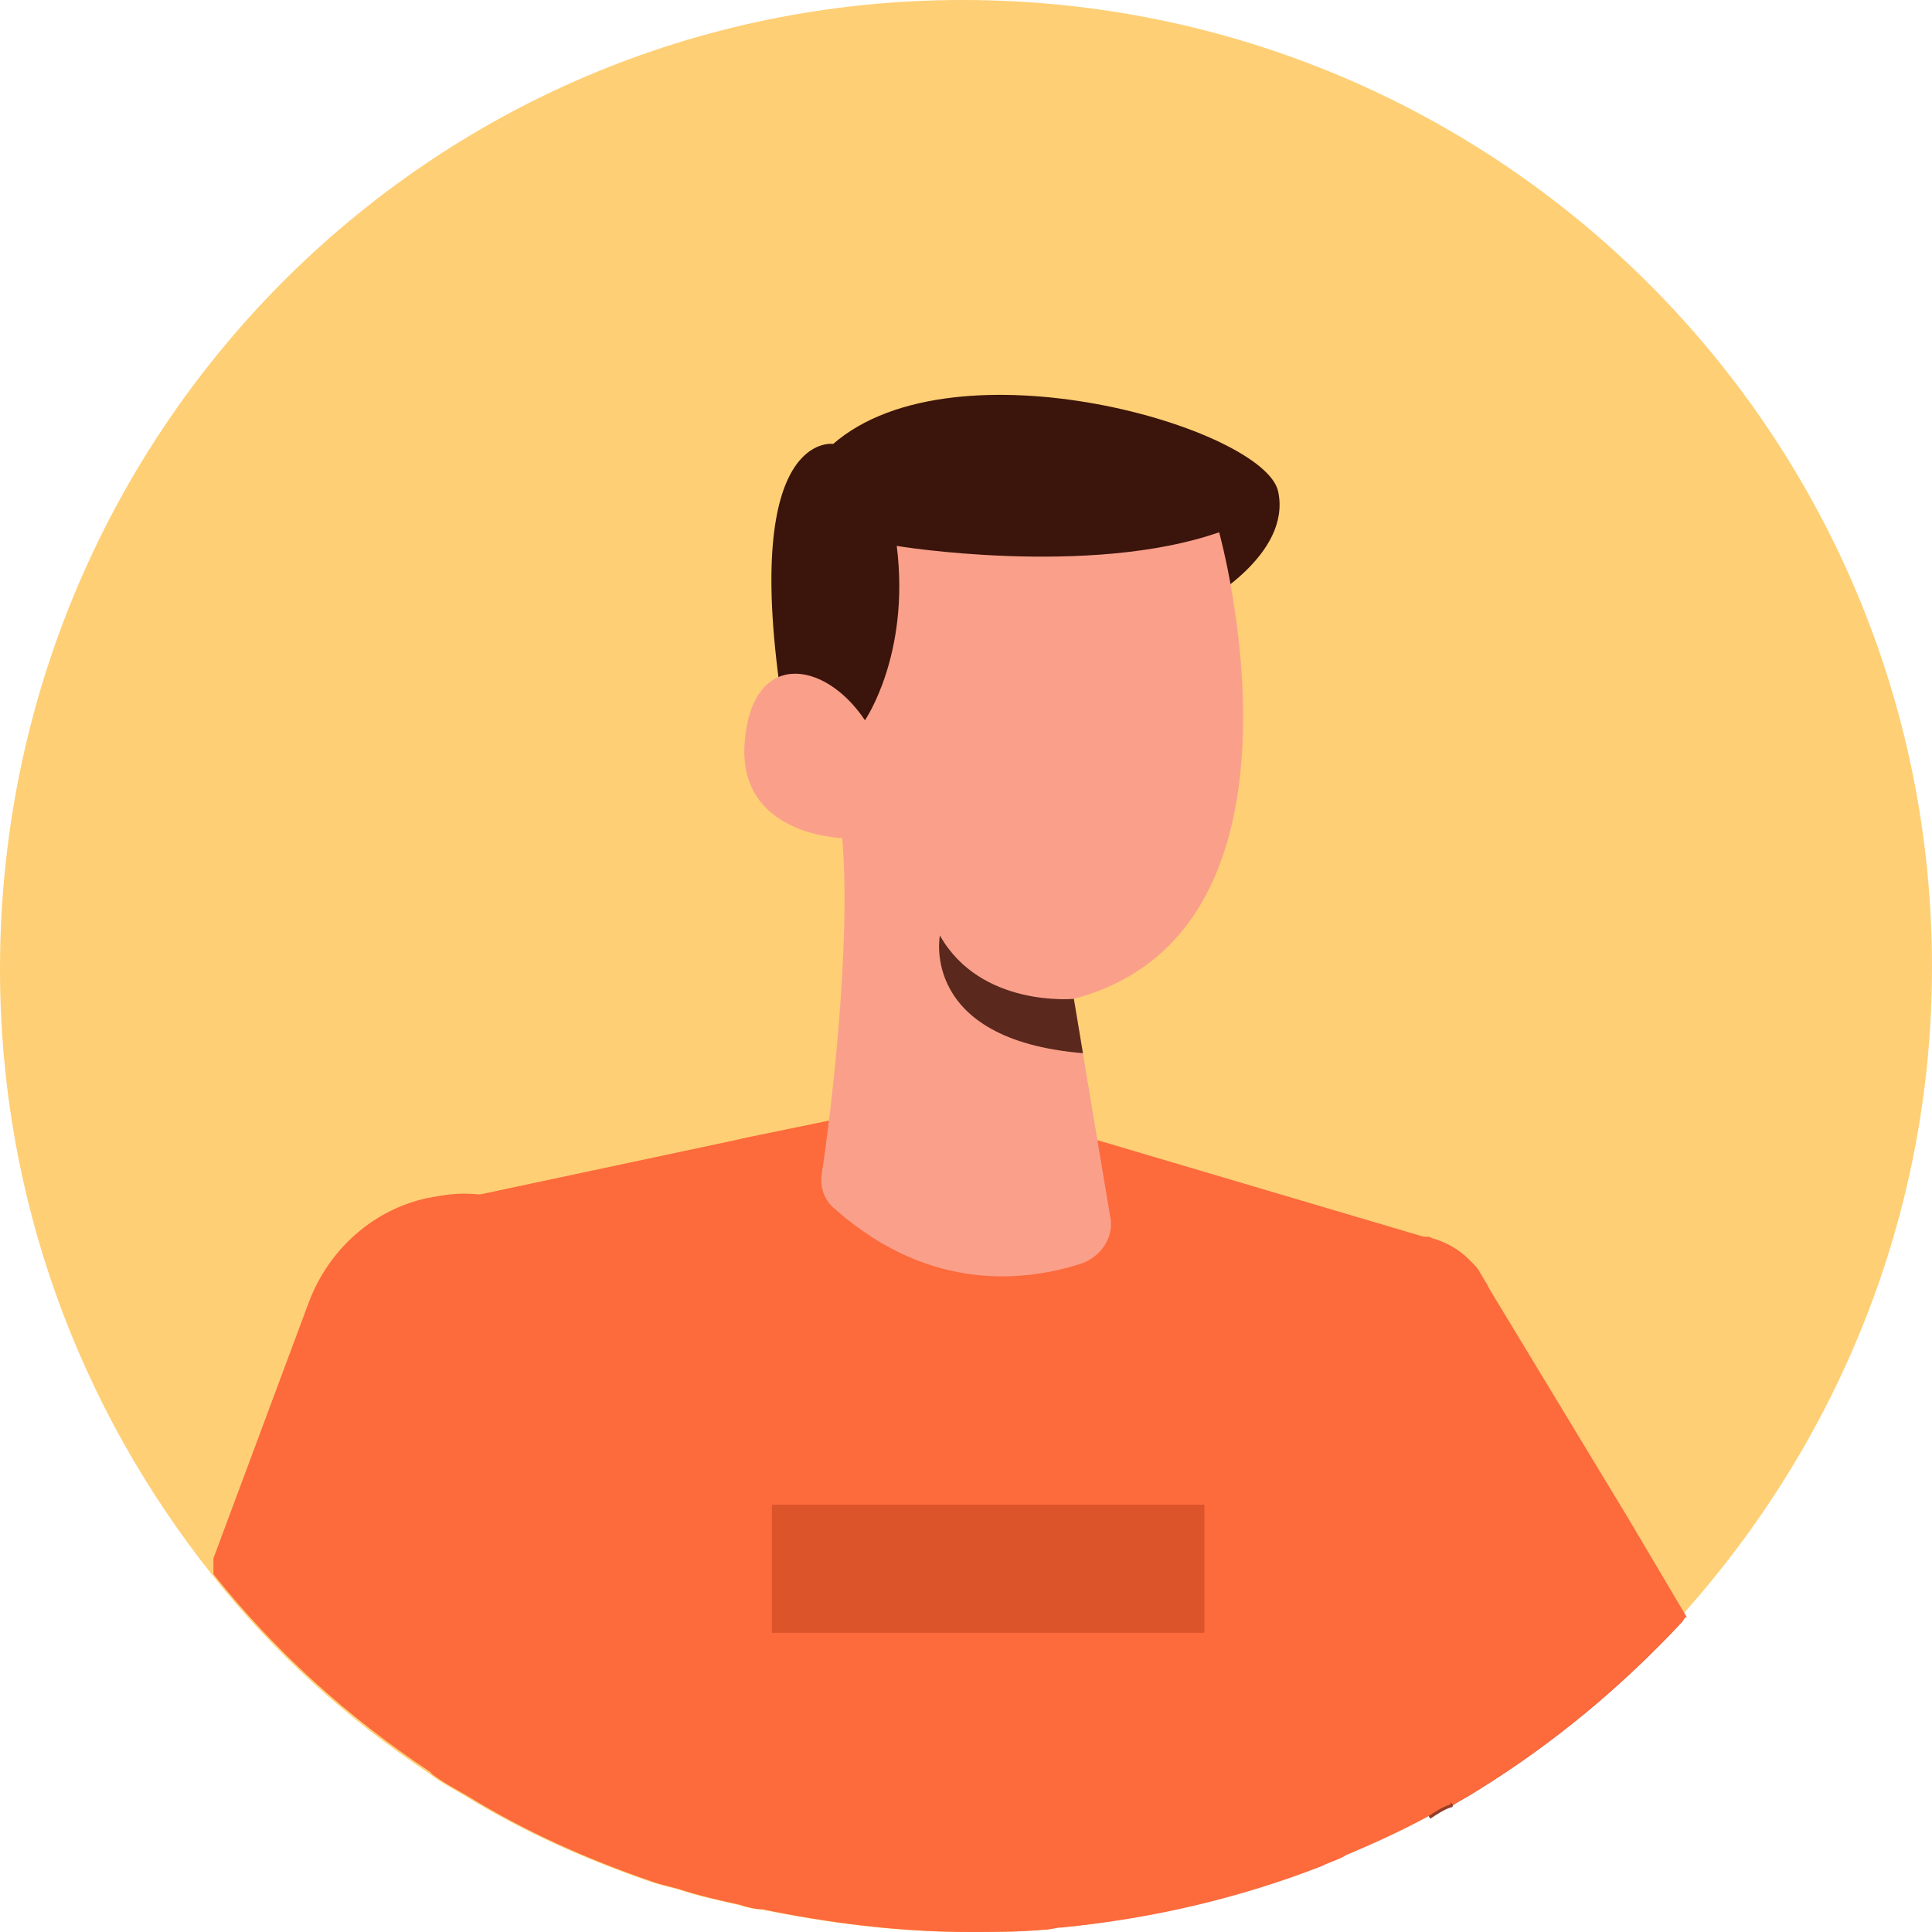 <svg width="40" height="40" viewBox="0 0 40 40" fill="none" xmlns="http://www.w3.org/2000/svg">
<path d="M0 20.07C0 24.806 1.645 29.168 4.418 32.638C5.687 34.232 7.192 35.592 8.884 36.717C9.119 36.905 9.401 37.046 9.636 37.186C10.858 37.937 12.127 38.499 13.49 38.968C13.631 39.015 13.819 39.062 14.007 39.109C14.43 39.25 14.853 39.343 15.276 39.437C15.417 39.484 15.605 39.531 15.746 39.531C17.109 39.812 18.566 40 20.023 40C20.541 40 21.058 40 21.575 39.953C21.716 39.953 21.81 39.906 21.951 39.906C23.831 39.719 25.617 39.297 27.309 38.64C27.497 38.546 27.685 38.499 27.826 38.406C28.39 38.171 29.001 37.89 29.518 37.608C29.659 37.515 29.8 37.421 29.941 37.374C29.941 37.374 29.988 37.374 29.988 37.327C30.129 37.233 30.317 37.139 30.458 37.046C32.056 36.061 33.467 34.889 34.736 33.529C34.783 33.482 34.783 33.435 34.83 33.435C38.026 29.871 40 25.182 40 20.023C40 8.957 31.022 0 19.93 0C8.837 0 0 9.004 0 20.07Z" fill="#FECF75"/>
<path d="M28.248 35.358L29.612 37.655C29.753 37.562 29.894 37.468 30.035 37.421C30.035 37.421 30.082 37.421 30.082 37.374C30.223 37.28 30.411 37.186 30.552 37.093C32.15 36.108 33.56 34.935 34.829 33.575L34.594 33.154L30.646 34.513L29.518 34.889L28.625 35.217L28.248 35.358Z" fill="#943E29"/>
<path d="M26.463 32.028L28.625 35.217L28.813 35.498L30.082 37.374C30.223 37.28 30.411 37.186 30.552 37.093C32.15 36.108 33.56 34.935 34.829 33.576C34.876 33.529 34.876 33.482 34.923 33.482L33.701 31.419L30.834 26.682L30.787 26.588L30.646 26.354C30.599 26.26 30.552 26.213 30.458 26.12L30.411 26.073C30.223 25.885 29.988 25.744 29.706 25.651C29.659 25.651 29.612 25.604 29.565 25.604C29.471 25.604 29.377 25.604 29.283 25.604C28.625 25.604 28.014 25.979 27.779 26.635L26.886 28.98L26.604 29.683L26.275 30.574C26.087 31.043 26.181 31.606 26.463 32.028Z" fill="#FD6A3C"/>
<path d="M7.991 26.635L8.508 32.356L8.555 32.778L8.743 34.748L8.931 36.718C9.166 36.905 9.448 37.046 9.683 37.186C10.905 37.937 12.174 38.499 13.537 38.968C13.678 39.015 13.866 39.062 14.054 39.109C14.477 39.25 14.9 39.343 15.323 39.437C15.464 39.484 15.652 39.531 15.793 39.531C17.157 39.812 18.614 40 20.071 40C20.588 40 21.105 40 21.622 39.953C21.763 39.953 21.857 39.906 21.998 39.906C23.878 39.719 25.664 39.297 27.356 38.64C27.544 38.546 27.732 38.499 27.873 38.406C28.437 38.171 29.048 37.89 29.565 37.608C29.706 37.515 29.847 37.421 29.988 37.374C29.988 37.374 30.035 37.374 30.035 37.327C30.176 37.233 30.364 37.139 30.506 37.046L30.599 34.467V33.904L30.881 27.386C30.881 27.245 30.881 27.058 30.834 26.917C30.834 26.917 30.834 26.917 30.834 26.87C30.834 26.823 30.788 26.776 30.788 26.729C30.788 26.682 30.788 26.682 30.741 26.635C30.741 26.635 30.741 26.588 30.694 26.588C30.599 26.401 30.506 26.26 30.364 26.12L30.317 26.073C30.129 25.885 29.894 25.744 29.612 25.651L29.471 25.604L22.656 23.587L20.588 22.978L20.165 22.884L19.46 22.696L17.11 23.212L15.511 23.541L15.088 23.634L9.354 24.854C9.213 24.9 9.025 24.947 8.884 24.994C8.32 25.229 7.944 25.885 7.991 26.635Z" fill="#FD6A3C"/>
<path d="M4.419 32.591C5.688 34.185 7.192 35.545 8.884 36.67C9.119 36.858 9.401 36.999 9.636 37.139L10.247 35.592L11.517 32.45L11.704 31.981L12.739 29.402C13.444 27.714 12.645 25.744 10.952 24.994C10.482 24.807 10.059 24.713 9.589 24.713C9.354 24.713 9.072 24.76 8.837 24.807C7.756 25.041 6.816 25.838 6.393 26.964L4.419 32.263V32.591Z" fill="#FD6A3C"/>
<path d="M24.912 12.474C24.912 12.474 26.745 11.489 26.463 10.176C26.181 8.863 19.788 6.987 17.25 9.191C17.25 9.191 15.37 8.91 16.169 14.396C16.968 19.836 23.972 15.428 23.972 15.428" fill="#3B140B"/>
<path d="M25.241 11.02C25.241 11.02 27.544 19.273 22.232 20.68L22.984 25.182C23.078 25.604 22.796 26.026 22.373 26.166C21.339 26.495 19.318 26.823 17.297 25.041C17.062 24.854 16.968 24.572 17.015 24.291C17.203 23.072 17.626 19.555 17.438 17.351C17.438 17.351 15.276 17.304 15.417 15.381C15.558 13.458 17.062 13.646 17.908 14.912C17.908 14.912 18.848 13.552 18.566 11.301C18.519 11.301 22.561 11.958 25.241 11.02Z" fill="#FAA08A"/>
<path d="M22.233 20.68C22.233 20.68 20.305 20.867 19.459 19.367C19.459 19.367 19.036 21.524 22.421 21.805L22.233 20.68Z" fill="#5A281D"/>
<path d="M24.936 31.154H15.981V33.806H24.936V31.154Z" fill="#DC542A"/>
</svg>
